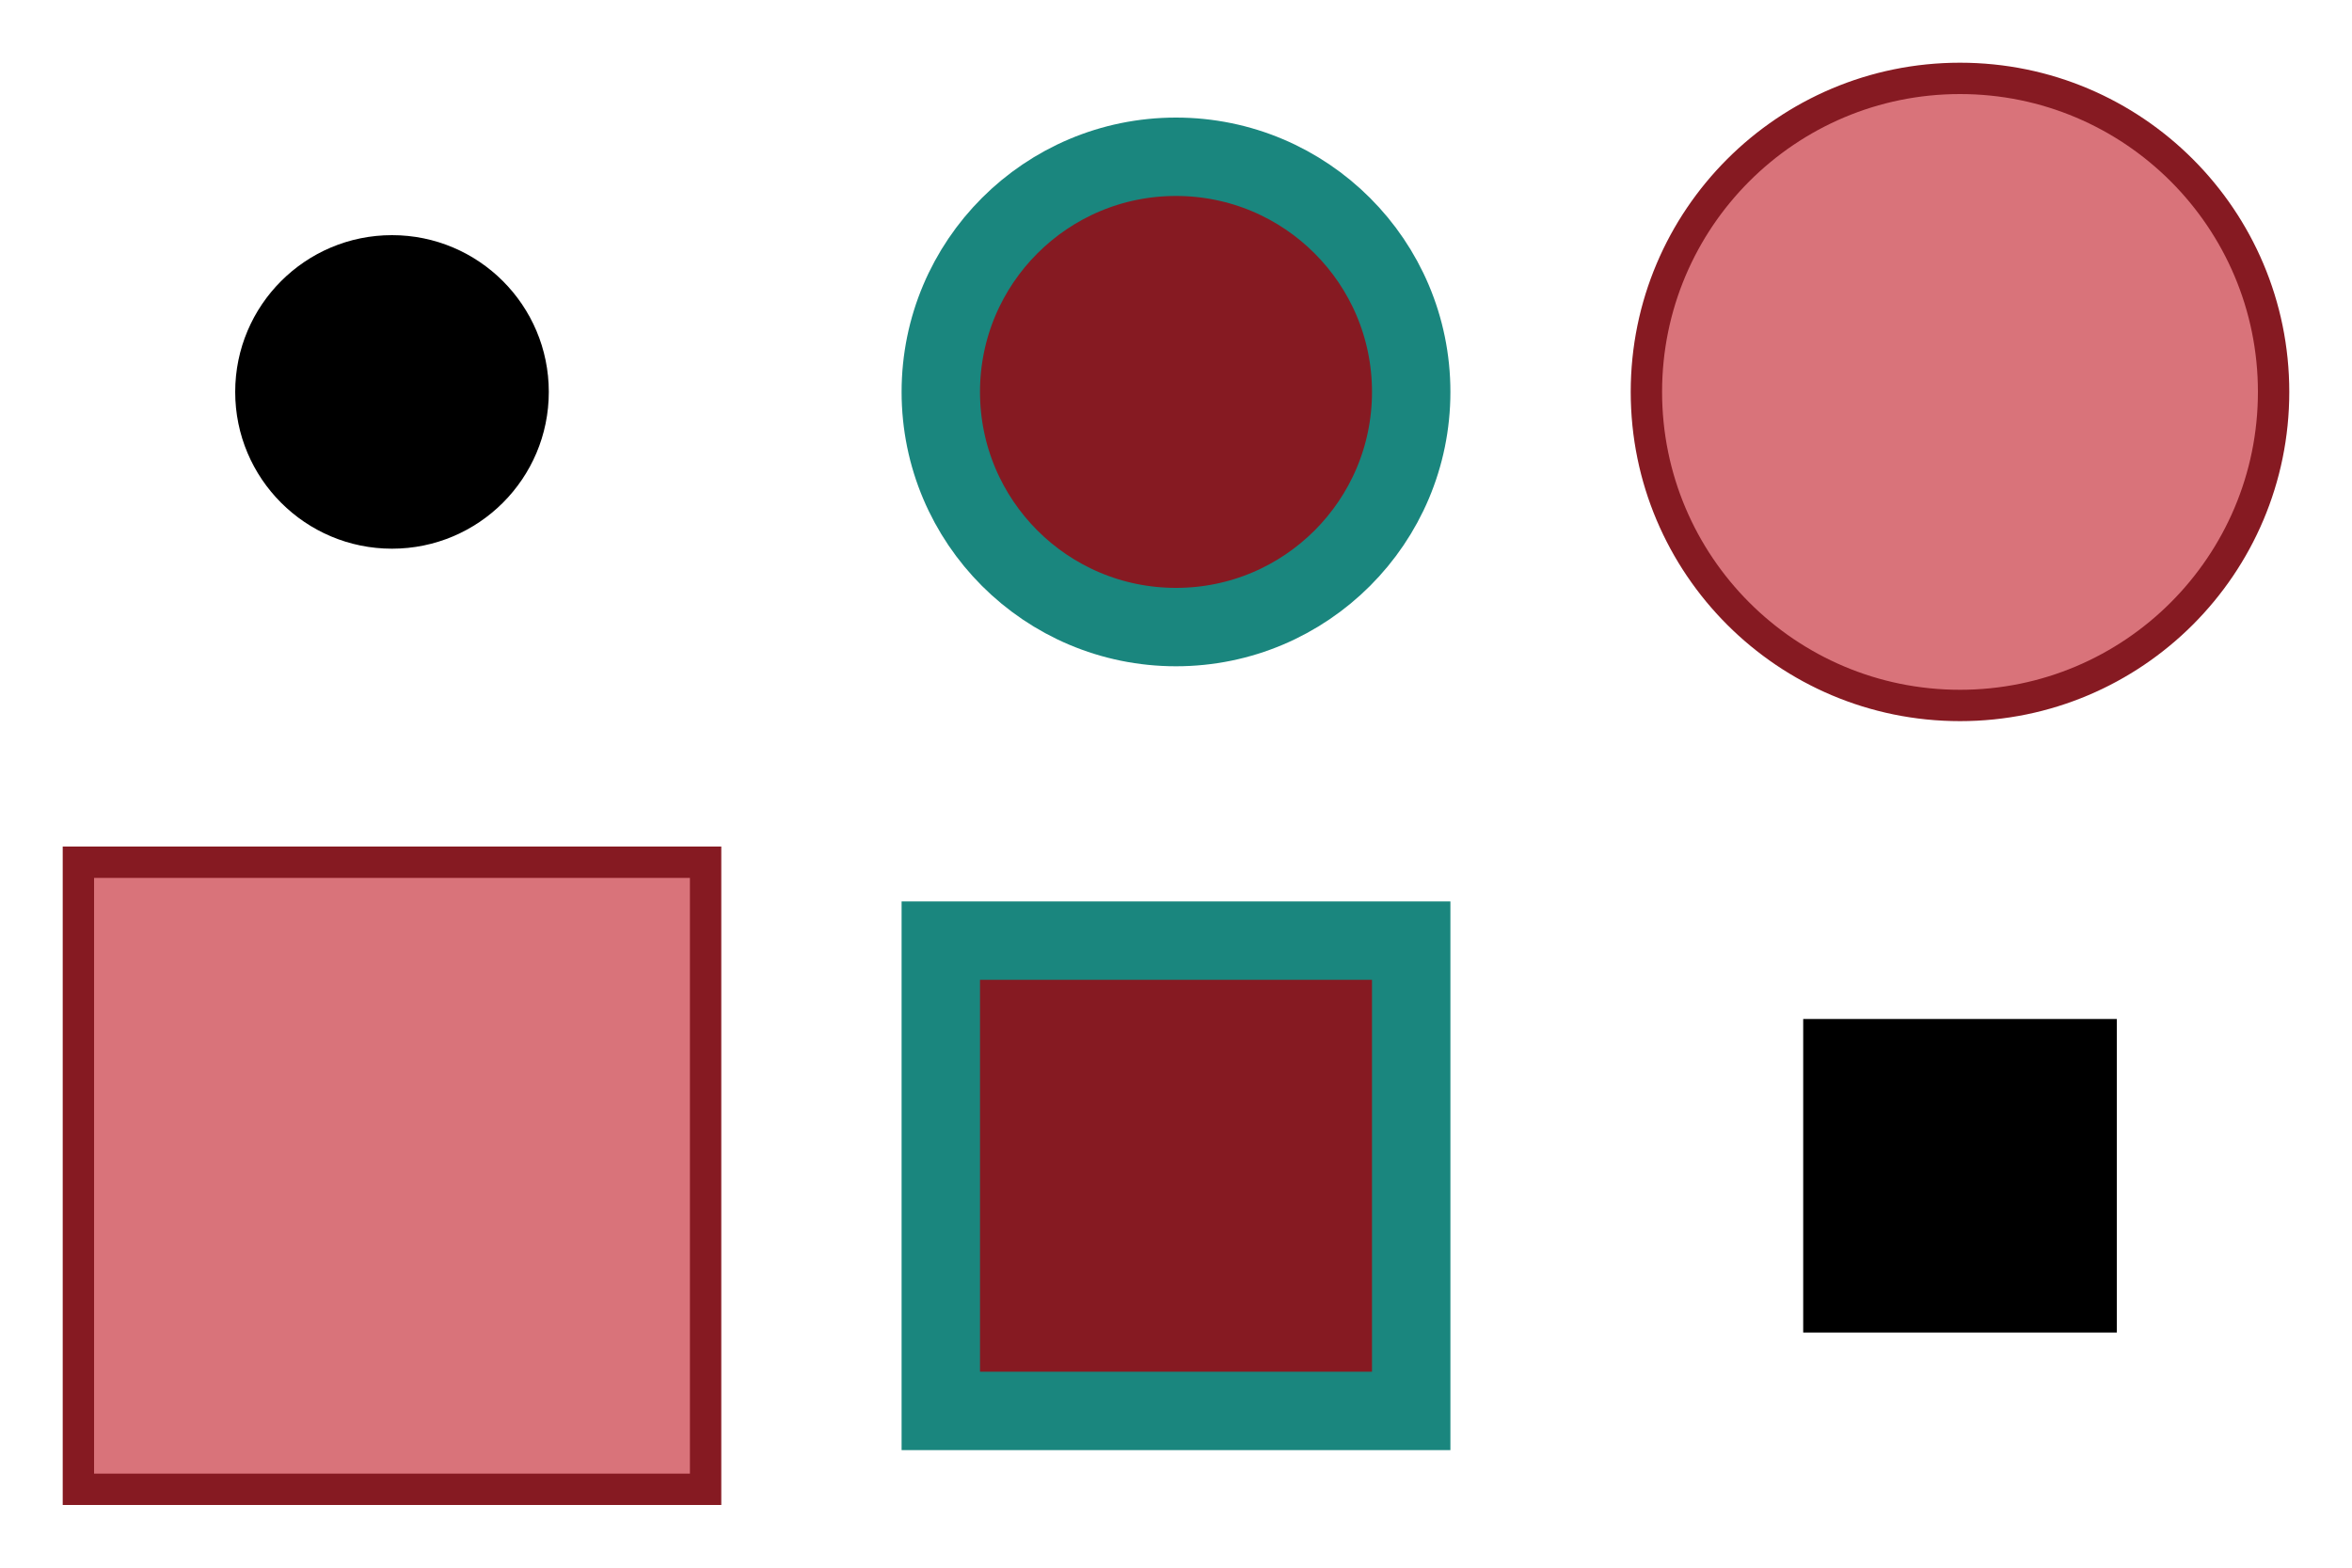 <?xml version="1.0" encoding="utf-8"?>
<svg xmlns="http://www.w3.org/2000/svg" width="150px" height="100px" viewBox="0 0 150 100" version="1.1"><circle r="15" id="circle_2" cx="75" cy="25" style="fill: #861a22; stroke: #1a867e; stroke-width: 5; "/><g><circle r="10" id="circle_1" cx="25" cy="25"/><circle r="20" id="circle_3" cx="125" cy="25" style="fill: #d9737a; stroke: #861a22; stroke-width: 2; "/><rect width="30" height="30" x="60" y="60" id="rect_2" style="fill: #861a22; stroke: #1a867e; stroke-width: 5; "/></g><rect width="40" height="40" x="5" y="55" id="rect_1" style="fill: #d9737a; stroke: #861a22; stroke-width: 2; "/><rect width="20" height="20" x="115" y="65" id="rect_3"/></svg>
